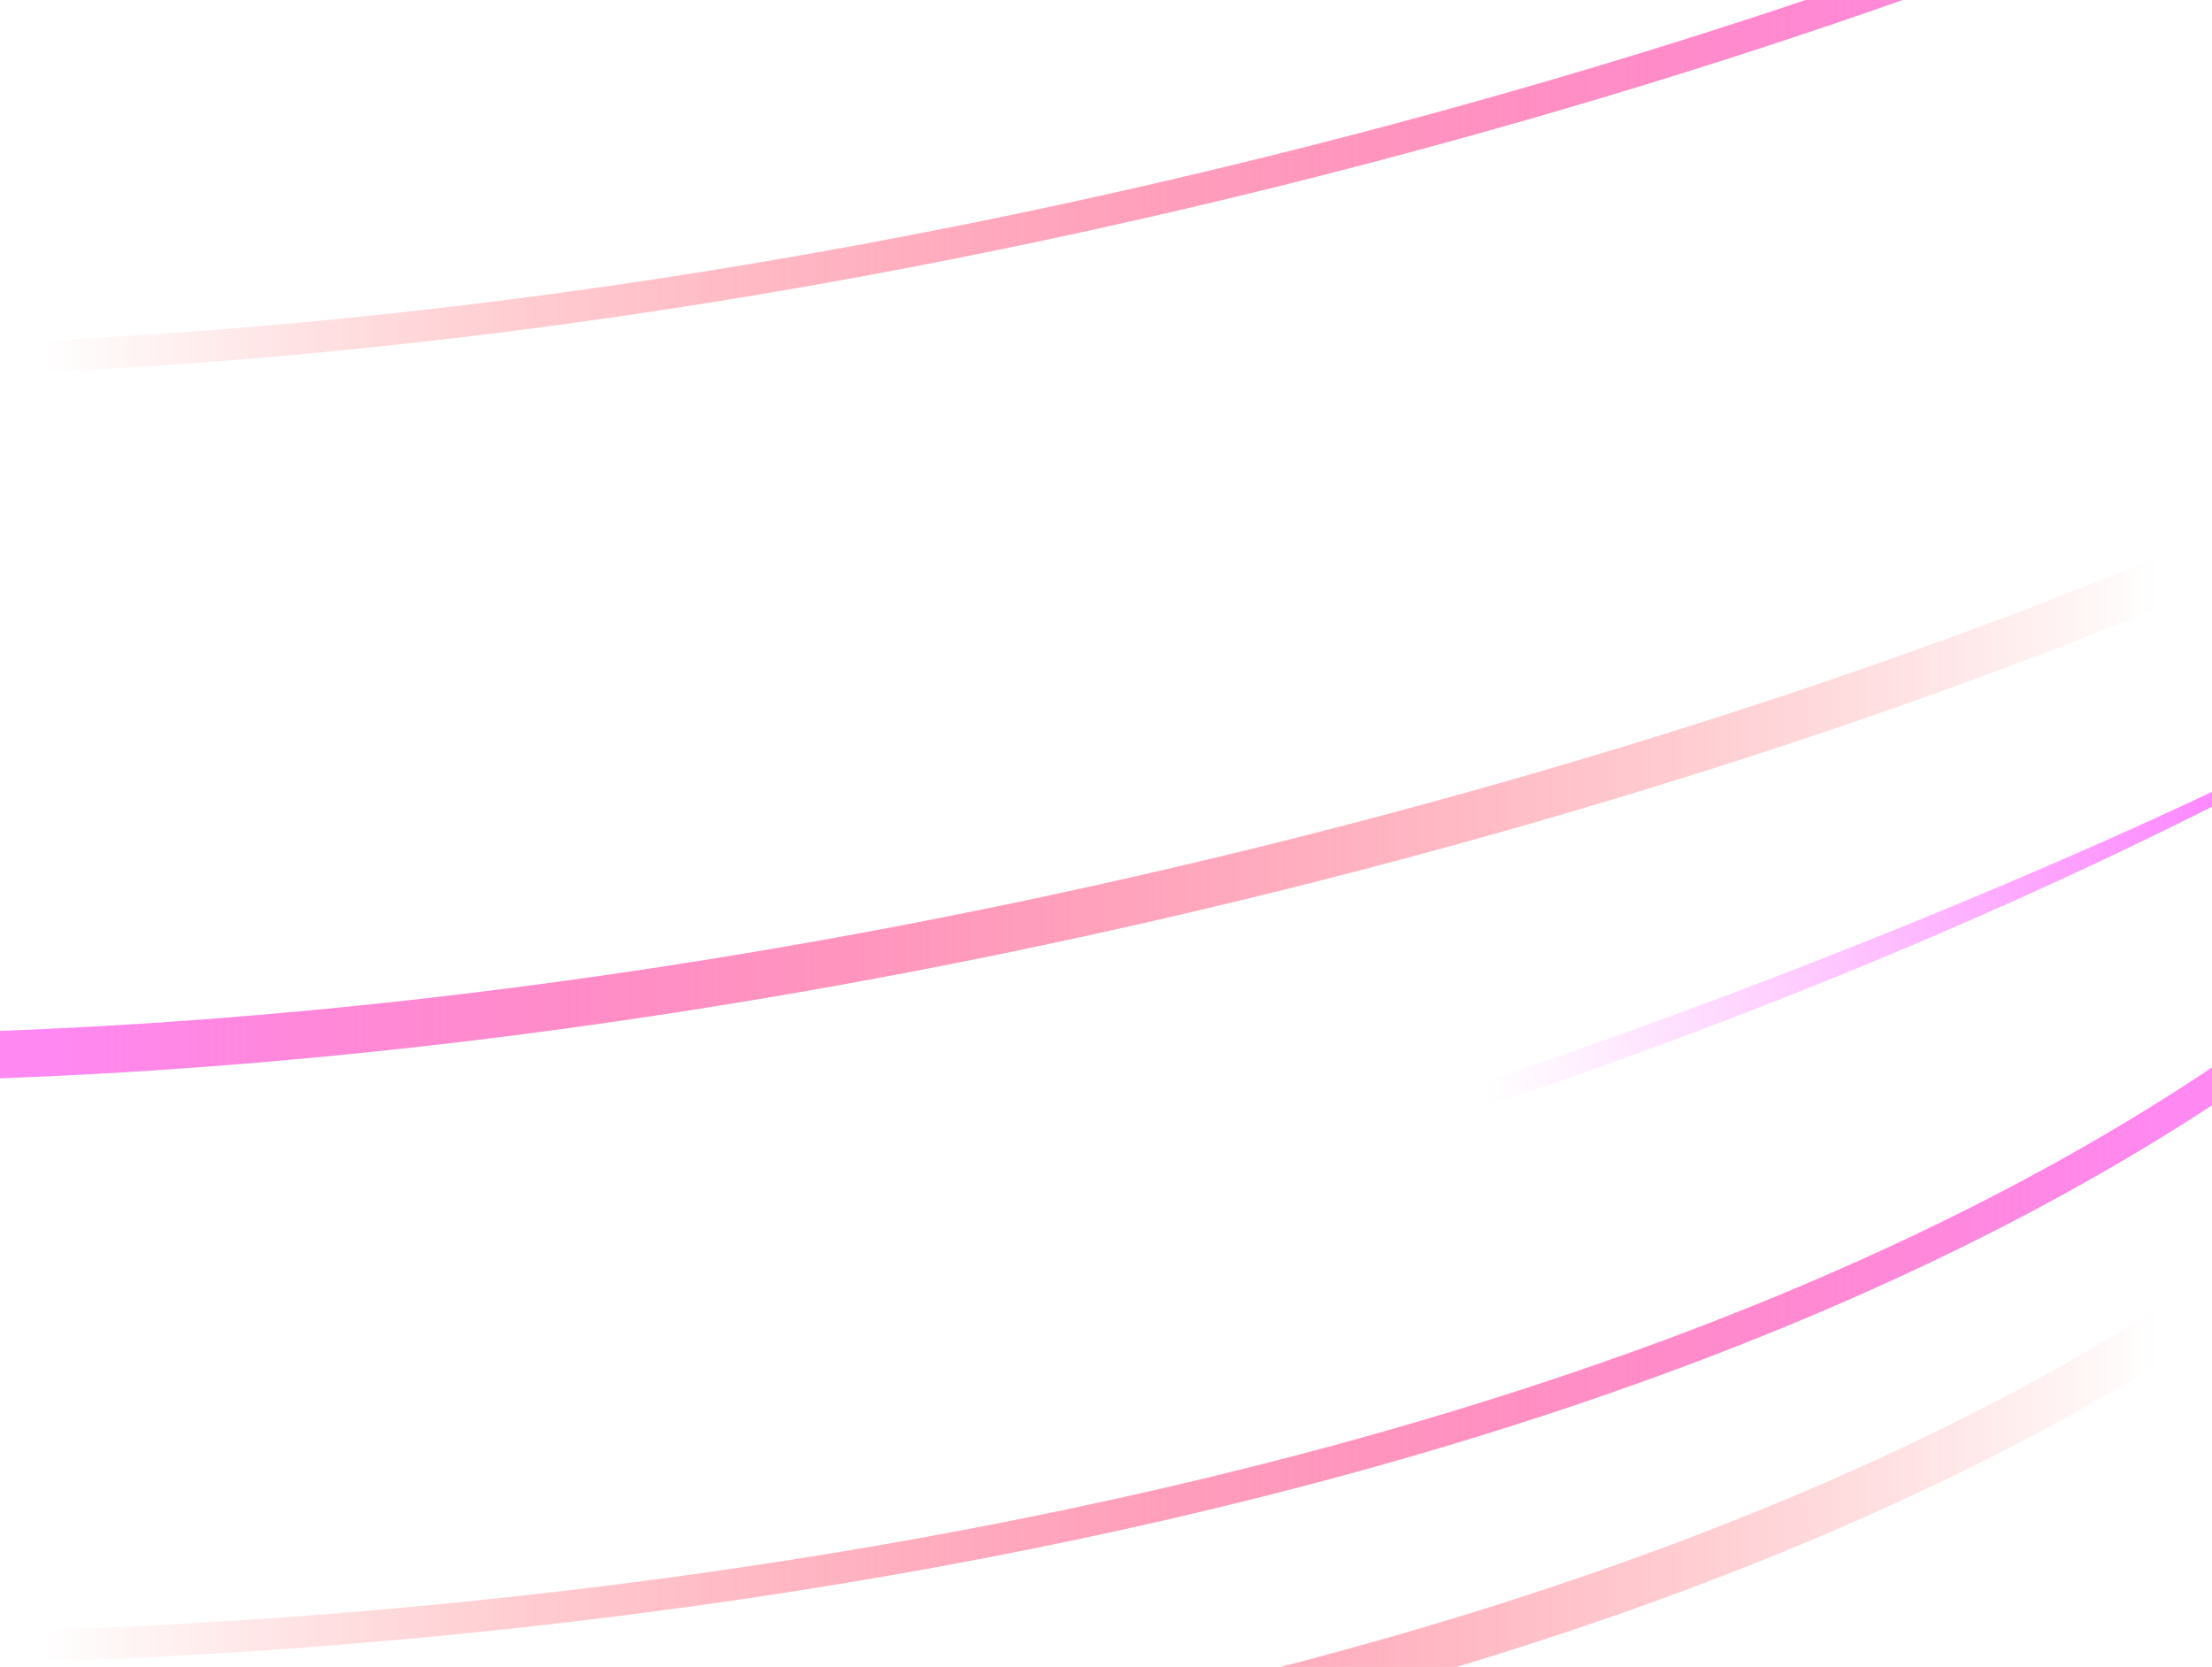 <svg width="560" height="422" viewBox="0 0 560 422" fill="none" xmlns="http://www.w3.org/2000/svg"><path d="M-80.97 91.11c286.92 7.75 564.9-88.77 668.03-138v302.72C397.5 400.62 62.73 423.1-80.97 416.23V91.11Z" stroke="url(#airrj20y4)" stroke-width="8"/><path d="M-80.97 267.46c286.92 7.75 564.9-88.78 668.03-138v180.97C397.5 455.21 62.73 477.7-80.97 470.83V267.46Z" stroke="url(#birrj20y4)" stroke-width="12"/><g filter="url(#cirrj20y4)"><path d="M582.3 192.74C333.05 324.71 39.14 363.95-76.66 367.07c284.58-16.12 555.33-125.48 658.8-177.34l.16 3.01Z" fill="url(#dirrj20y4)"/></g><defs><linearGradient id="airrj20y4" x1="550" y1="185.22" x2="11" y2="185.21" gradientUnits="userSpaceOnUse"><stop stop-color="#FF88F3"/><stop offset="1" stop-color="red" stop-opacity="0"/></linearGradient><linearGradient id="birrj20y4" x1="547" y1="300.69" x2="12" y2="300.69" gradientUnits="userSpaceOnUse"><stop stop-color="red" stop-opacity="0"/><stop offset="1" stop-color="#FF88F3"/></linearGradient><linearGradient id="dirrj20y4" x1="636" y1="165.64" x2="366.3" y2="202.92" gradientUnits="userSpaceOnUse"><stop stop-color="#FC57FF"/><stop offset="1" stop-color="#FC57FF" stop-opacity="0"/></linearGradient><filter id="cirrj20y4" x="-79.04" y="187.35" width="663.71" height="182.1" filterUnits="userSpaceOnUse" color-interpolation-filters="sRGB"><feFlood flood-opacity="0"/><feBlend in="SourceGraphic"/><feGaussianBlur stdDeviation="1.19"/></filter></defs></svg>